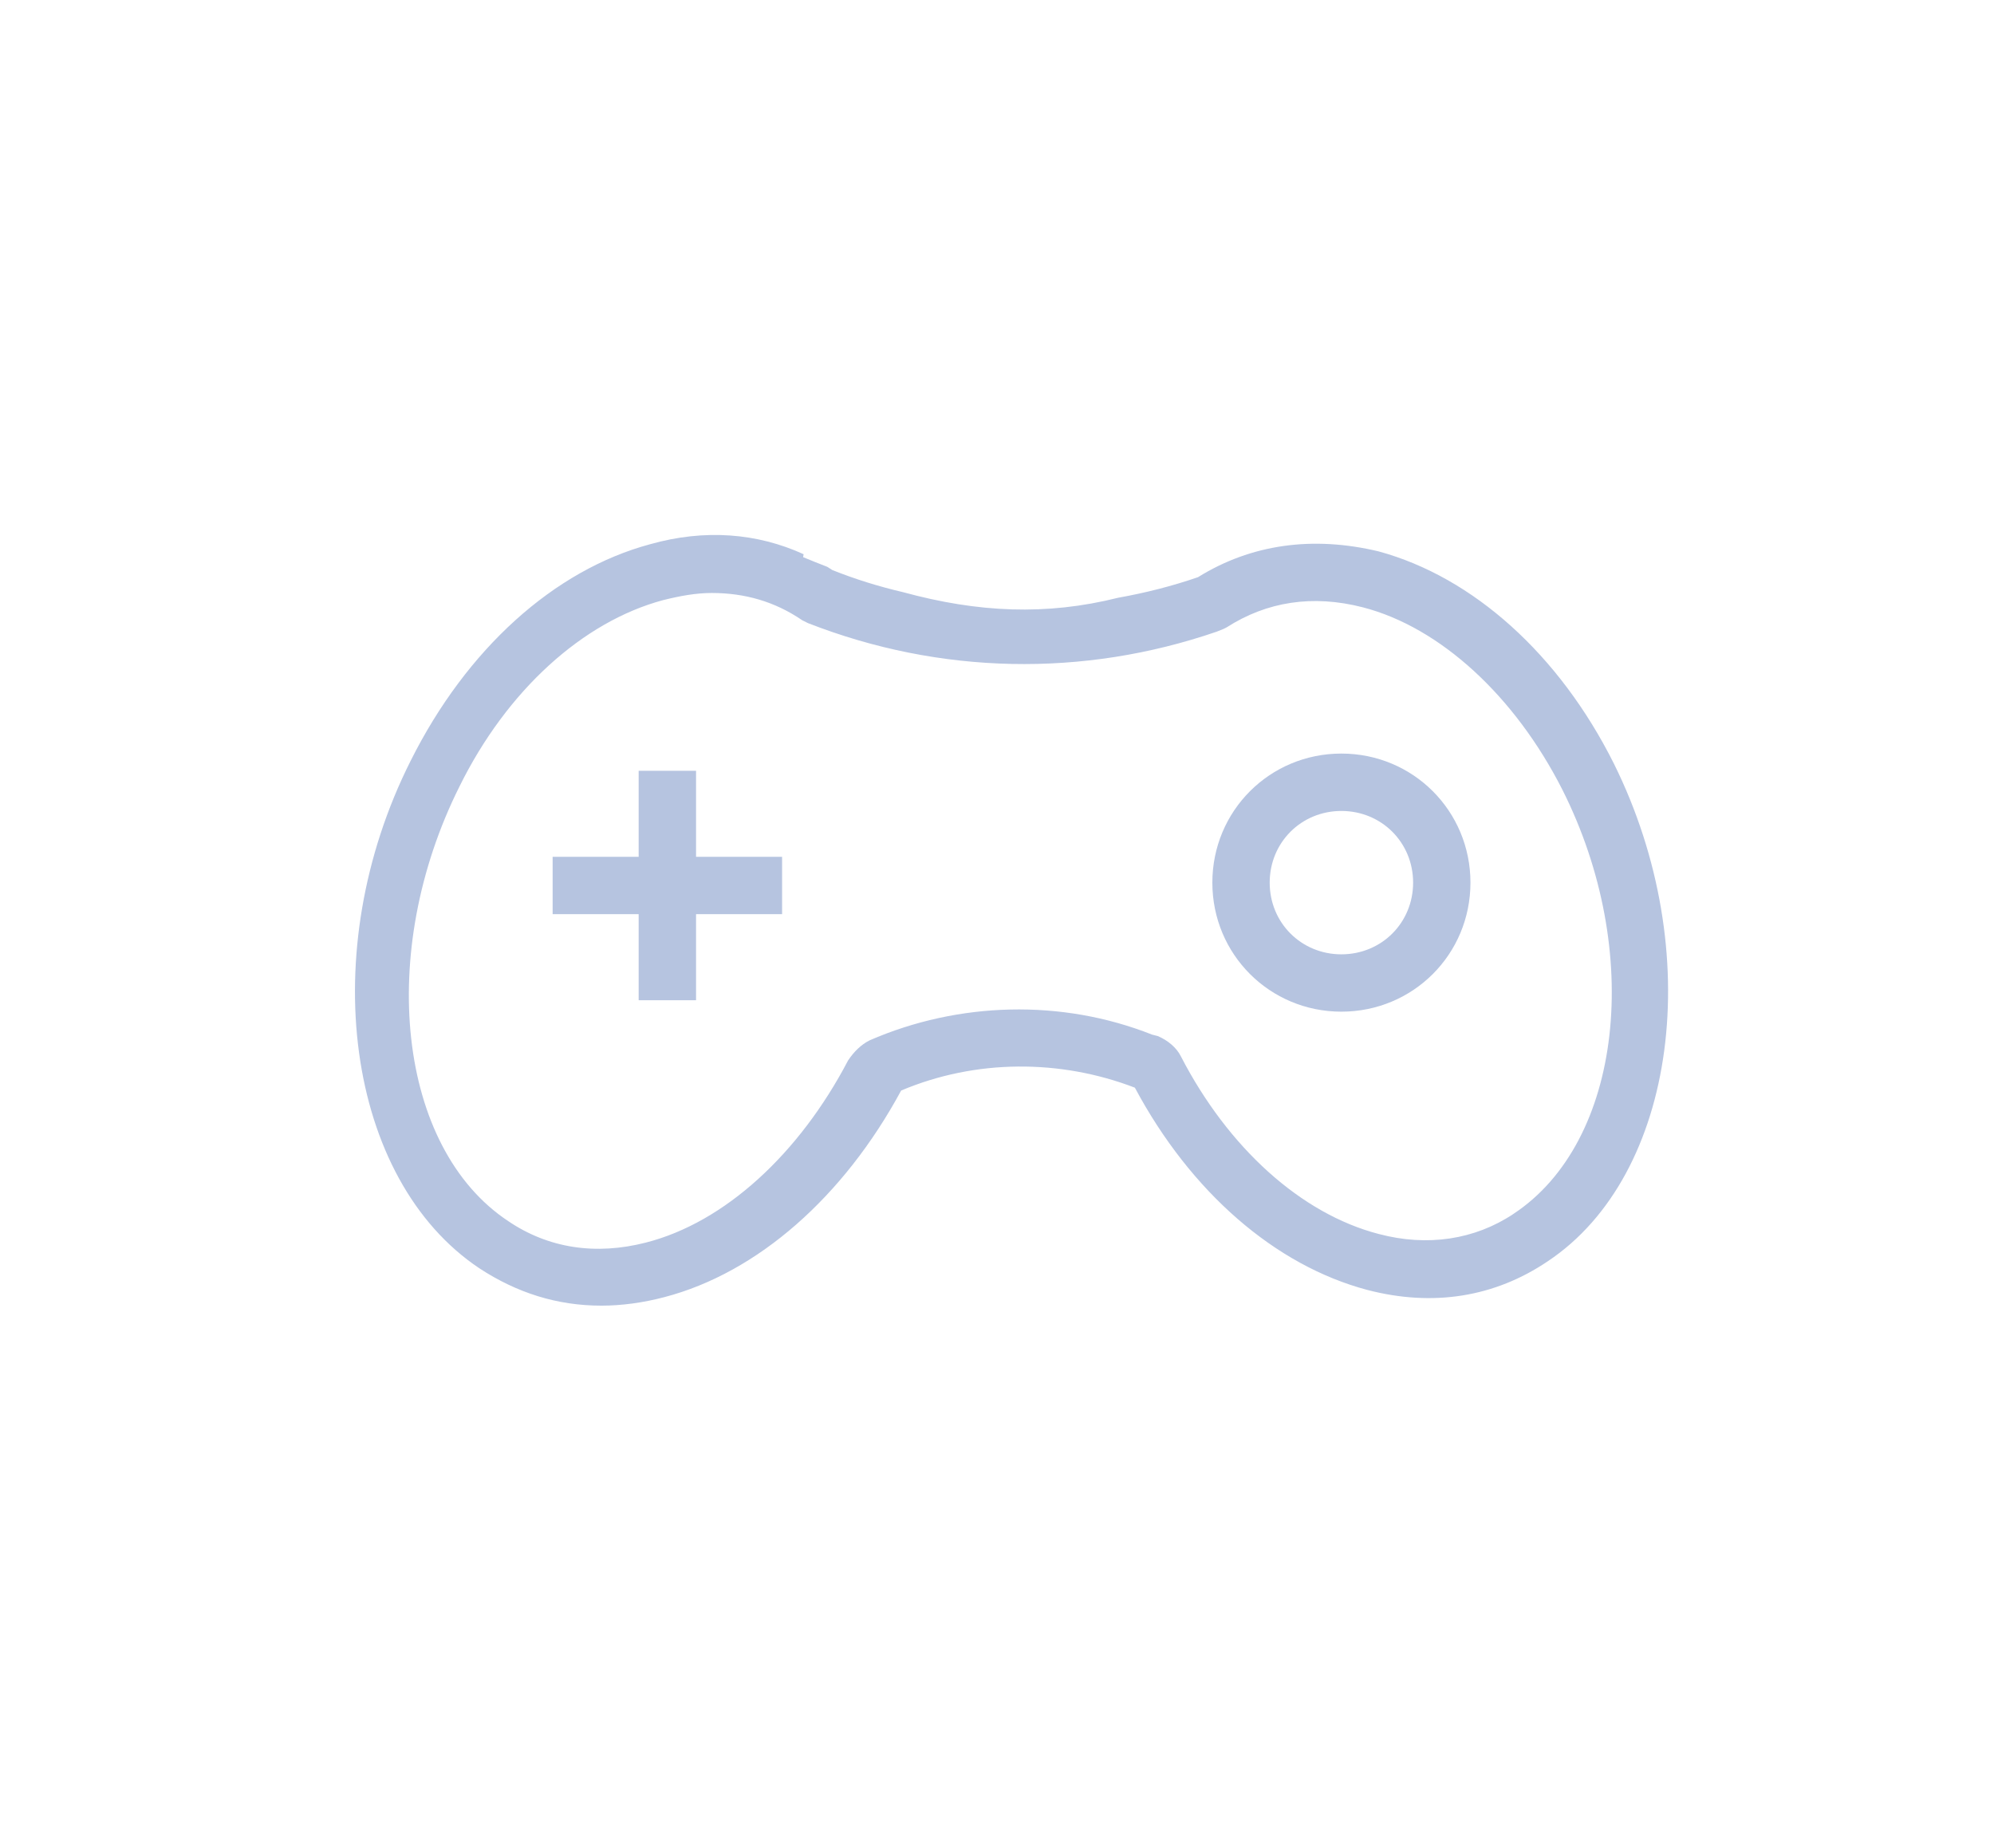 <svg width="41" height="38" viewBox="0 0 41 38" fill="none" xmlns="http://www.w3.org/2000/svg">
<path d="M27.581 15.495C26.107 15.495 24.928 16.674 24.928 18.149C24.928 19.623 26.107 20.802 27.581 20.802C29.056 20.802 30.235 19.623 30.235 18.149C30.235 16.675 29.056 15.495 27.581 15.495ZM27.581 19.623C26.756 19.623 26.107 18.975 26.107 18.149C26.107 17.323 26.756 16.675 27.581 16.675C28.407 16.675 29.056 17.323 29.056 18.149C29.056 18.975 28.407 19.623 27.581 19.623Z" fill="#B6C4E0"/>
<path d="M14.312 15.849H13.132V17.618H11.363V18.797H13.132V20.567H14.312V18.797H16.081V17.618H14.312V15.849Z" fill="#B6C4E0"/>
<path fill-rule="evenodd" clip-rule="evenodd" d="M16.524 11.396C15.568 10.959 14.488 10.874 13.369 11.19C11.393 11.721 9.594 13.343 8.444 15.643C6.469 19.564 7.117 24.253 9.86 26.081C10.626 26.582 11.452 26.847 12.366 26.847C12.779 26.847 13.221 26.788 13.664 26.671C15.58 26.169 17.349 24.607 18.529 22.424C20.062 21.776 21.802 21.776 23.335 22.365C24.485 24.518 26.225 26.022 28.112 26.523C29.468 26.877 30.736 26.671 31.827 25.933C34.481 24.164 35.1 19.564 33.184 15.701L33.184 15.701C32.063 13.461 30.294 11.868 28.348 11.338C26.991 11.013 25.724 11.19 24.633 11.868C24.097 12.053 23.549 12.191 22.991 12.291C21.515 12.66 20.114 12.598 18.567 12.176C18.073 12.061 17.586 11.91 17.113 11.721C17.08 11.699 17.046 11.677 17.012 11.656C16.848 11.593 16.682 11.526 16.513 11.456L16.524 11.396ZM28.348 25.373C29.35 25.639 30.323 25.491 31.12 24.96L31.119 24.96C33.36 23.486 33.803 19.564 32.122 16.232C31.149 14.316 29.616 12.9 28.023 12.488C26.991 12.222 26.048 12.37 25.222 12.9L25.163 12.93L25.016 12.989C22.273 13.932 19.325 13.873 16.612 12.812L16.494 12.753C15.934 12.37 15.315 12.193 14.636 12.193C14.312 12.193 13.988 12.252 13.634 12.34C11.983 12.783 10.42 14.198 9.447 16.173C7.737 19.594 8.179 23.604 10.449 25.108C11.275 25.668 12.248 25.815 13.28 25.55C14.902 25.137 16.435 23.722 17.438 21.805C17.556 21.628 17.703 21.481 17.88 21.392C19.708 20.596 21.831 20.537 23.689 21.274L23.807 21.304C24.013 21.392 24.19 21.54 24.279 21.717C25.252 23.604 26.756 24.96 28.348 25.373Z" fill="#B6C4E0"/>
</svg>
